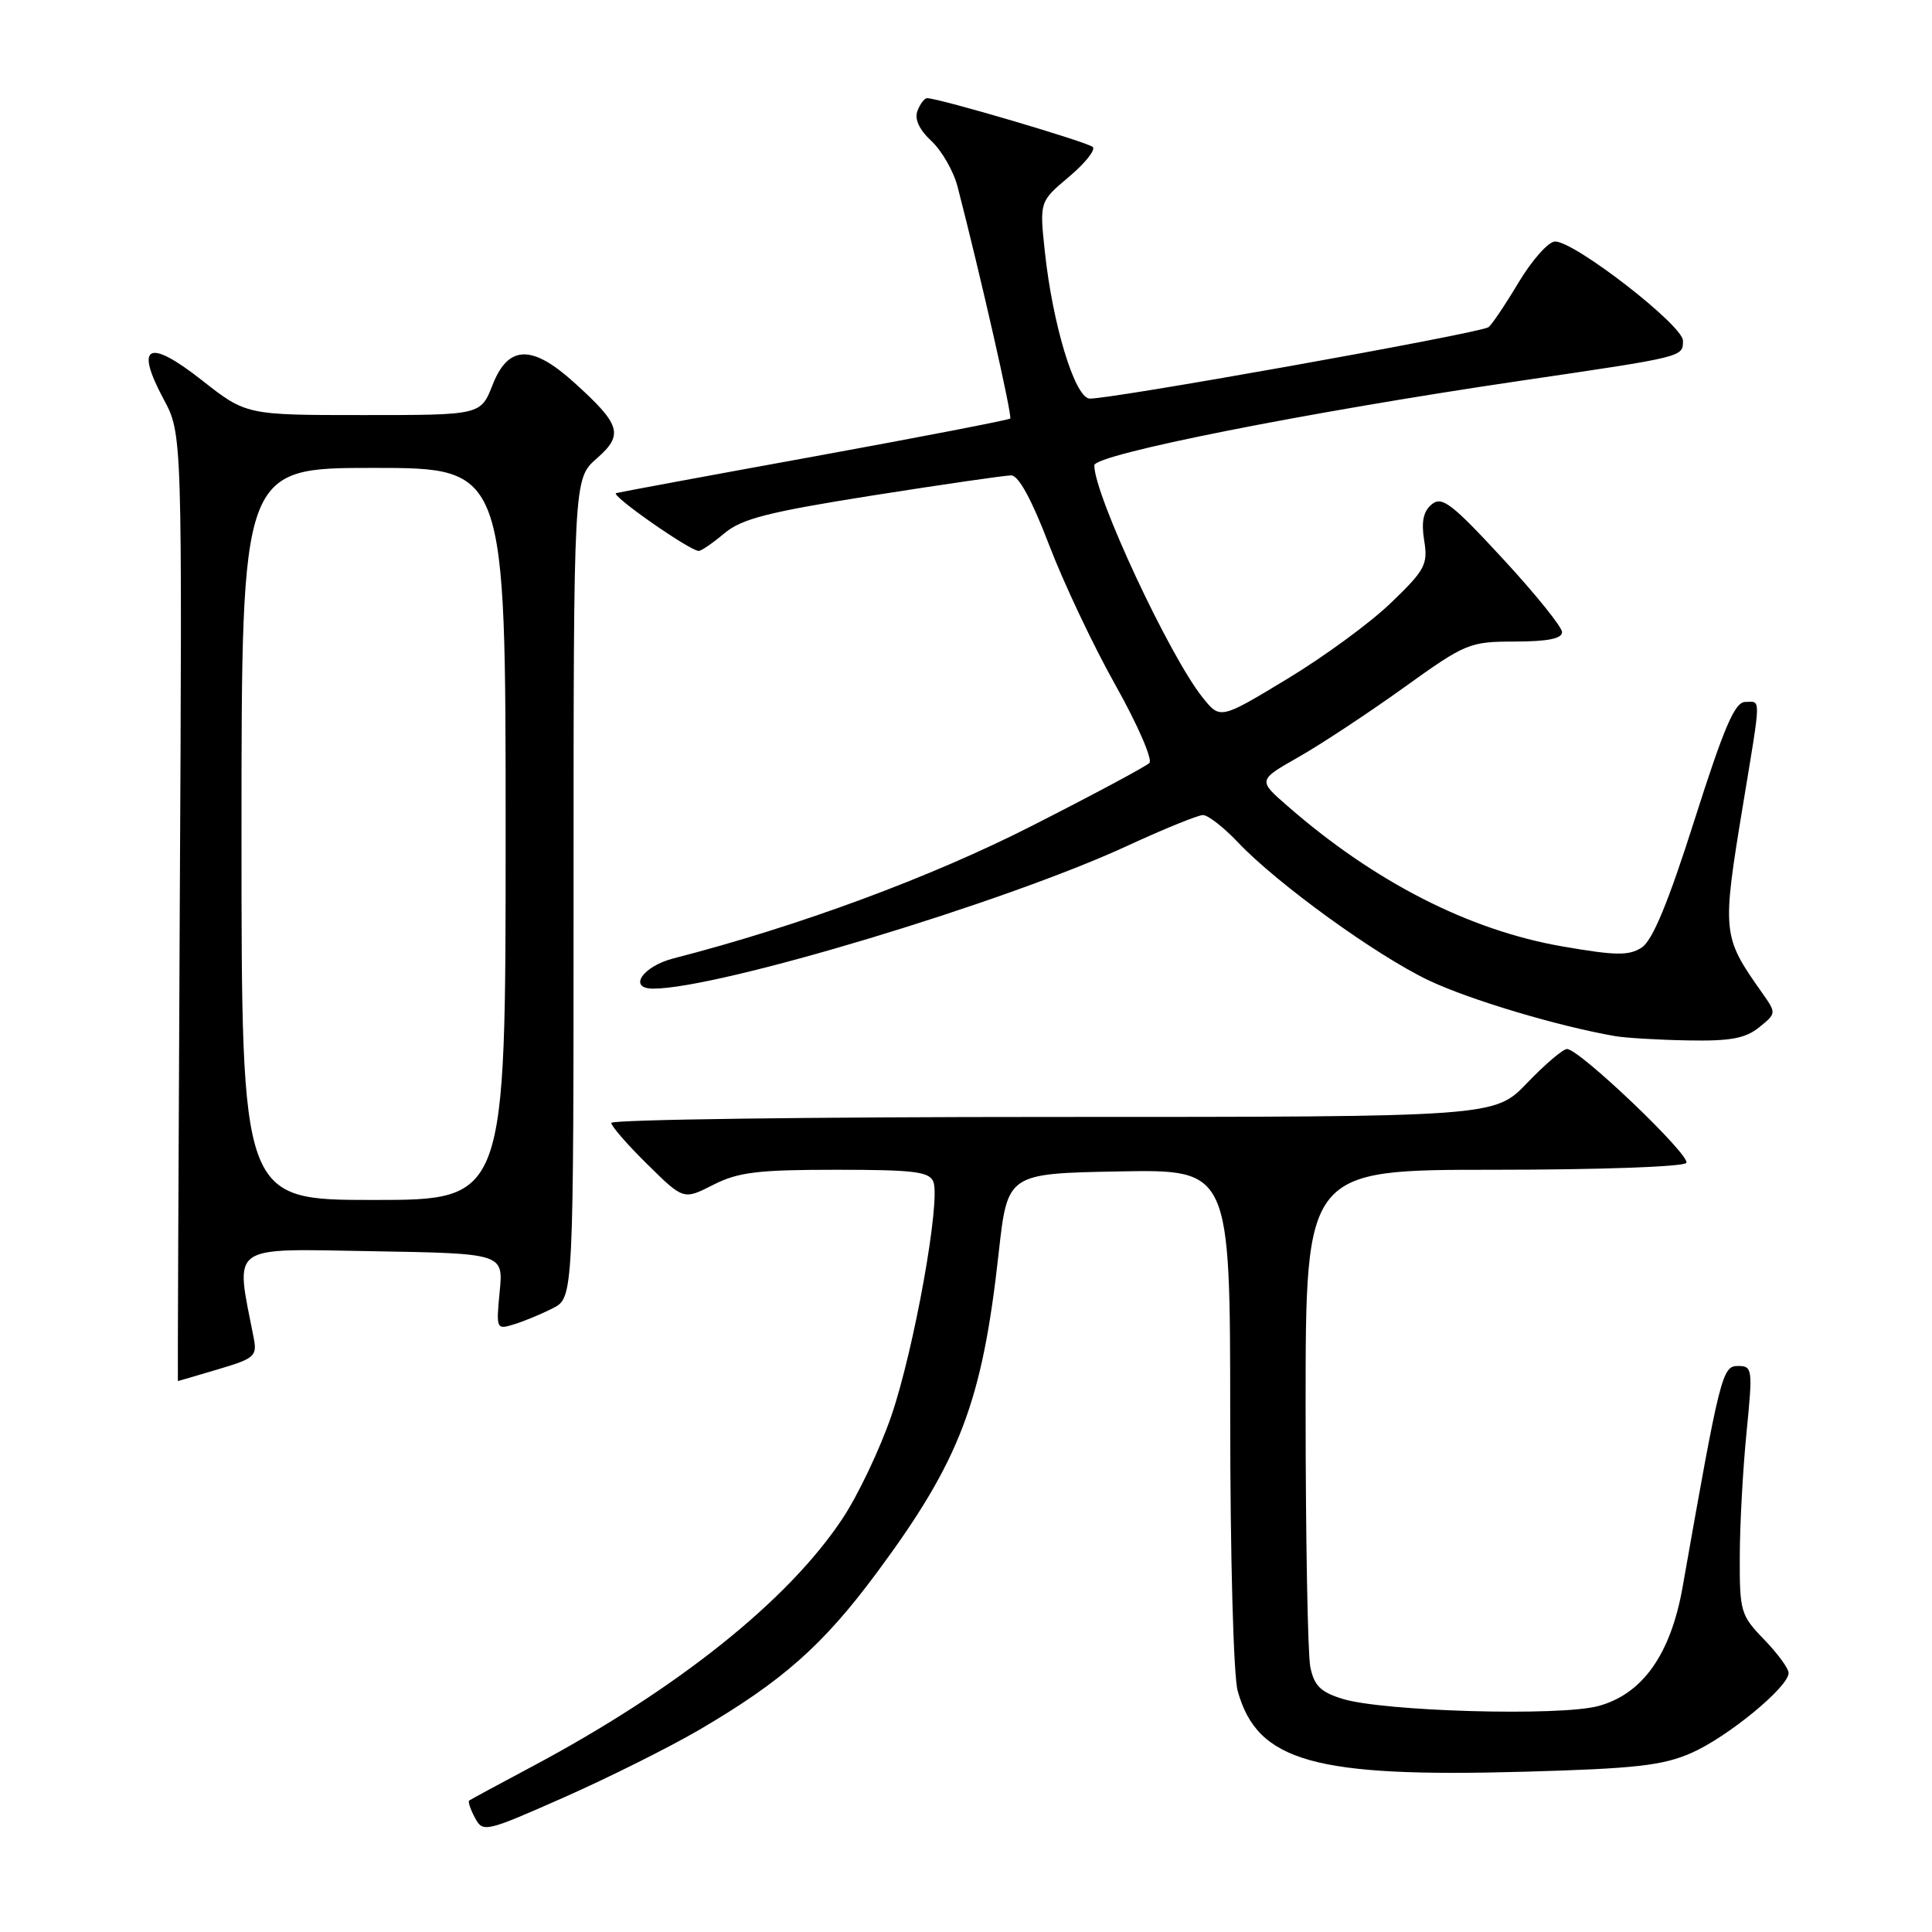 <?xml version="1.0" encoding="UTF-8" standalone="no"?>
<!DOCTYPE svg PUBLIC "-//W3C//DTD SVG 1.1//EN" "http://www.w3.org/Graphics/SVG/1.1/DTD/svg11.dtd" >
<svg xmlns="http://www.w3.org/2000/svg" xmlns:xlink="http://www.w3.org/1999/xlink" version="1.1" viewBox="0 0 256 256">
 <g >
 <path fill="currentColor"
d=" M 92.62 229.23 C 103.68 222.76 109.05 218.01 116.18 208.39 C 127.20 193.52 130.15 185.78 132.33 166.03 C 133.50 155.50 133.50 155.50 148.25 155.22 C 163.00 154.95 163.00 154.95 163.01 187.72 C 163.01 206.23 163.44 222.05 164.00 224.06 C 166.60 233.43 174.13 235.55 202.06 234.76 C 216.78 234.35 220.35 233.94 224.18 232.25 C 229.00 230.11 237.00 223.52 237.00 221.68 C 237.00 221.08 235.54 219.09 233.75 217.24 C 230.65 214.04 230.50 213.54 230.53 206.20 C 230.54 201.96 230.95 194.56 231.43 189.75 C 232.26 181.37 232.21 181.00 230.29 181.00 C 228.20 181.00 227.92 182.14 222.96 210.26 C 221.38 219.21 217.65 224.48 211.78 226.06 C 206.66 227.44 183.28 226.78 177.87 225.10 C 174.97 224.20 174.12 223.35 173.62 220.86 C 173.28 219.15 173.00 203.63 173.00 186.38 C 173.00 155.00 173.00 155.00 197.94 155.00 C 211.89 155.00 223.13 154.60 223.45 154.09 C 224.05 153.11 209.28 139.00 207.64 139.00 C 207.10 139.00 204.72 141.03 202.35 143.50 C 198.03 148.00 198.03 148.00 139.52 148.00 C 107.33 148.00 81.00 148.35 81.00 148.79 C 81.00 149.22 83.15 151.70 85.79 154.29 C 90.57 159.00 90.57 159.00 94.50 157.00 C 97.79 155.32 100.39 155.00 110.74 155.00 C 121.12 155.00 123.16 155.25 123.68 156.60 C 124.65 159.14 121.14 178.71 118.13 187.54 C 116.62 191.97 113.69 198.13 111.63 201.23 C 104.41 212.12 89.72 223.84 70.44 234.11 C 66.07 236.43 62.35 238.45 62.17 238.58 C 61.99 238.72 62.33 239.74 62.93 240.86 C 63.99 242.85 64.29 242.78 74.76 238.15 C 80.67 235.53 88.70 231.52 92.62 229.23 Z  M 28.89 181.44 C 33.78 179.99 34.10 179.70 33.60 177.19 C 31.16 164.72 30.13 165.47 49.27 165.79 C 66.70 166.09 66.70 166.09 66.21 171.15 C 65.73 176.12 65.77 176.21 68.11 175.48 C 69.43 175.08 71.74 174.12 73.25 173.35 C 76.00 171.95 76.00 171.95 76.00 117.70 C 76.00 63.45 76.00 63.45 79.06 60.76 C 82.67 57.59 82.29 56.30 76.05 50.66 C 70.47 45.62 67.34 45.72 65.27 51.00 C 63.70 55.00 63.70 55.00 48.16 55.00 C 32.62 55.00 32.62 55.00 26.71 50.35 C 19.64 44.80 17.83 45.71 21.68 52.89 C 24.15 57.50 24.15 57.50 23.82 120.25 C 23.65 154.76 23.53 183.00 23.57 183.00 C 23.61 183.00 26.00 182.30 28.89 181.44 Z  M 233.09 136.13 C 235.40 134.26 235.40 134.26 233.45 131.50 C 228.19 124.04 228.15 123.66 230.98 106.50 C 233.39 91.90 233.36 93.00 231.25 93.01 C 229.87 93.02 228.45 96.34 224.54 108.62 C 221.06 119.58 218.97 124.62 217.54 125.55 C 215.84 126.66 214.09 126.63 207.00 125.40 C 194.65 123.26 182.11 116.85 170.59 106.79 C 166.67 103.38 166.67 103.38 172.09 100.30 C 175.06 98.61 181.32 94.48 186.00 91.12 C 194.23 85.21 194.70 85.02 200.75 85.01 C 205.09 85.00 206.99 84.62 206.98 83.75 C 206.96 83.06 203.43 78.68 199.11 74.01 C 192.36 66.70 191.06 65.71 189.71 66.83 C 188.60 67.75 188.31 69.13 188.71 71.61 C 189.23 74.79 188.84 75.52 184.33 79.86 C 181.62 82.49 175.40 87.04 170.53 89.98 C 161.68 95.33 161.68 95.33 159.35 92.42 C 154.94 86.90 145.00 65.59 145.00 61.66 C 145.00 60.21 173.18 54.62 201.50 50.45 C 223.26 47.25 223.00 47.31 223.00 45.14 C 223.00 43.11 208.68 32.00 206.06 32.00 C 205.18 32.00 203.00 34.46 201.20 37.46 C 199.40 40.47 197.61 43.12 197.22 43.36 C 195.84 44.21 145.90 53.13 144.30 52.81 C 142.34 52.43 139.47 42.90 138.45 33.37 C 137.74 26.72 137.74 26.72 141.62 23.45 C 143.75 21.66 145.19 19.87 144.80 19.48 C 144.17 18.84 124.44 13.02 122.86 13.01 C 122.50 13.00 121.92 13.76 121.57 14.69 C 121.15 15.78 121.80 17.18 123.42 18.69 C 124.80 19.97 126.36 22.70 126.89 24.76 C 129.97 36.68 134.16 55.17 133.86 55.46 C 133.66 55.65 122.03 57.90 108.00 60.46 C 93.97 63.01 82.11 65.21 81.64 65.34 C 80.79 65.57 91.41 73.00 92.59 73.00 C 92.93 73.00 94.46 71.95 95.99 70.66 C 98.28 68.74 101.80 67.84 115.64 65.65 C 124.91 64.19 133.18 62.99 134.00 62.99 C 134.97 63.00 136.74 66.26 139.00 72.18 C 140.93 77.23 144.89 85.61 147.82 90.81 C 150.74 96.01 152.75 100.65 152.30 101.10 C 151.84 101.56 144.82 105.32 136.69 109.45 C 123.32 116.26 105.78 122.74 89.25 126.99 C 85.14 128.04 83.16 131.00 86.56 131.00 C 95.26 131.00 133.02 119.63 149.35 112.09 C 154.22 109.84 158.74 108.00 159.40 108.00 C 160.07 108.00 162.16 109.63 164.05 111.63 C 169.27 117.13 182.34 126.58 189.30 129.90 C 194.72 132.47 206.33 135.95 214.00 137.29 C 215.38 137.53 219.71 137.79 223.64 137.86 C 229.26 137.97 231.27 137.60 233.09 136.13 Z  M 32.00 110.50 C 32.00 62.00 32.00 62.00 49.50 62.00 C 67.00 62.00 67.00 62.00 67.00 110.50 C 67.00 159.00 67.00 159.00 49.50 159.00 C 32.00 159.00 32.00 159.00 32.00 110.50 Z "/>
</g>
</svg>